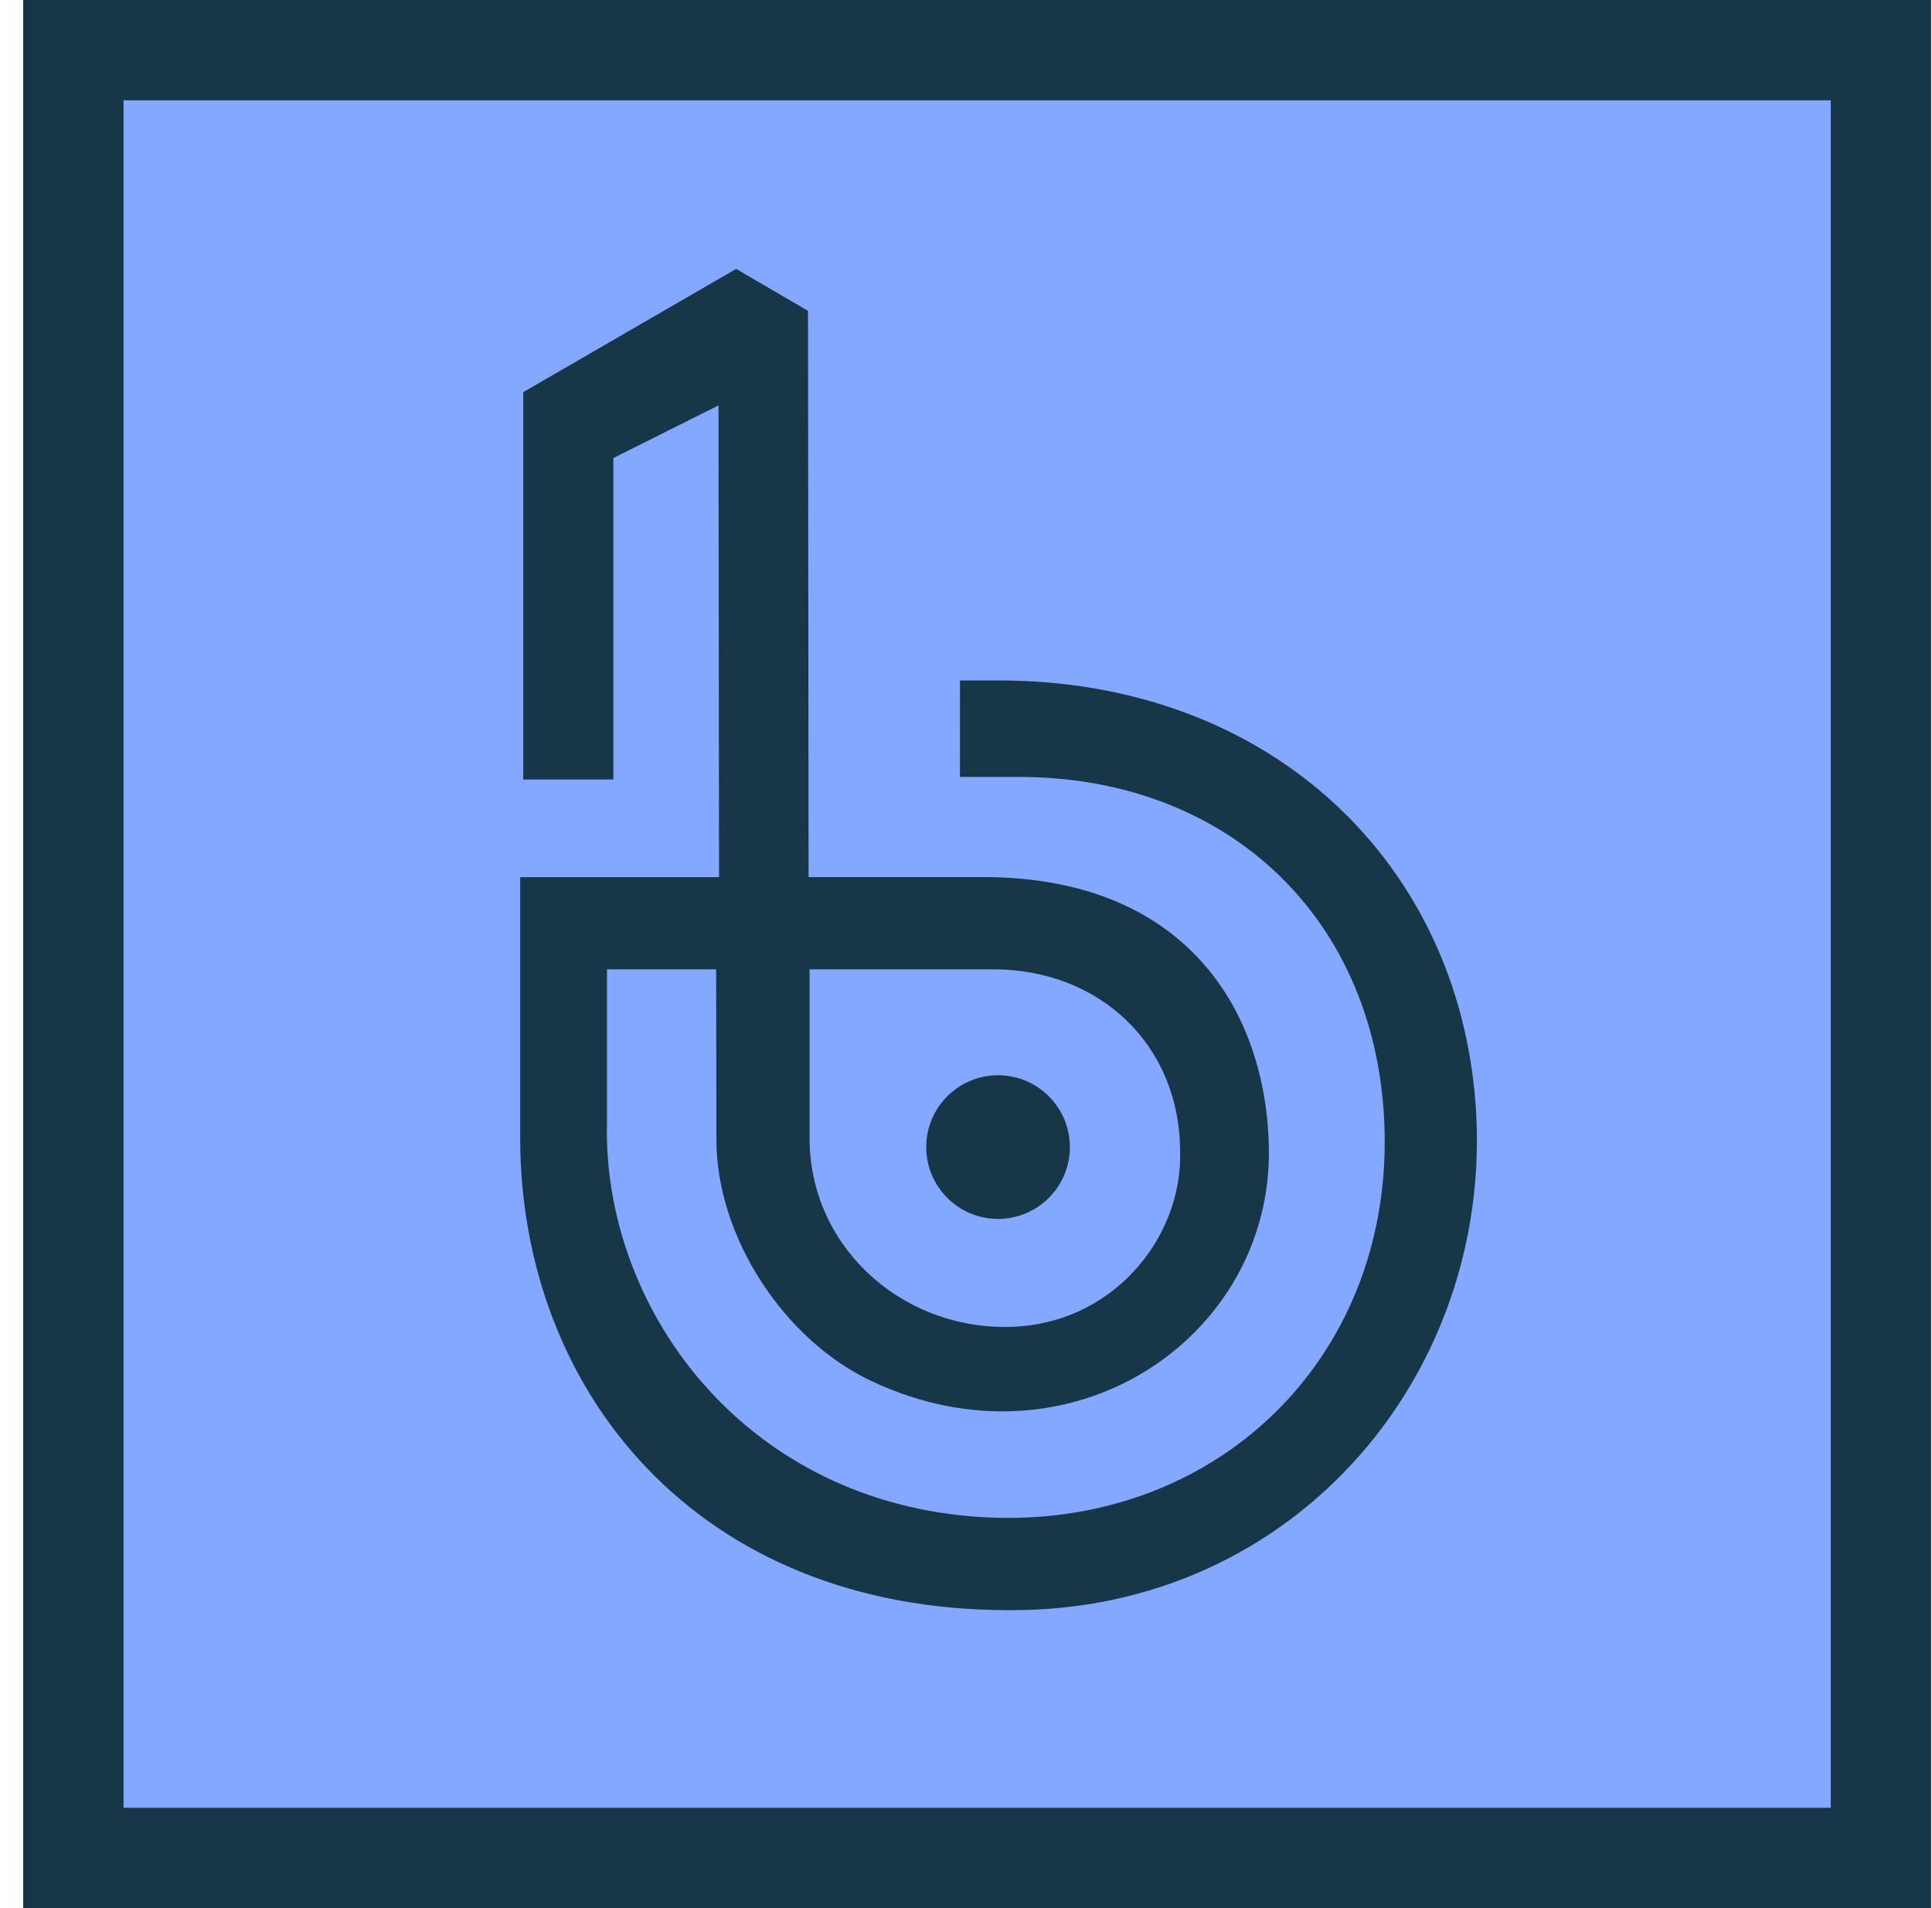 <svg xmlns="http://www.w3.org/2000/svg" fill="none" viewBox="0 0 81 80" height="80" width="81">
<path fill="#84A7FF" d="M78.86 2.103H3.076V77.897H78.86V2.103Z"></path>
<path fill="#173647" d="M76.756 4.206V75.794H5.179V4.206H76.756ZM80.963 0H0.973V80H80.963V0Z"></path>
<path fill="#173647" d="M41.844 51.104C43.507 51.104 44.855 49.756 44.855 48.093C44.855 46.43 43.507 45.082 41.844 45.082C40.181 45.082 38.833 46.43 38.833 48.093C38.833 49.756 40.181 51.104 41.844 51.104Z"></path>
<path fill="#173647" d="M40.248 28.529H41.9C53.024 28.544 60.875 35.858 61.826 45.836C62.918 57.283 54.432 67.605 42.271 67.507C29.232 67.507 21.82 58.316 21.809 47.722V36.776H30.146L30.124 16.997L25.715 19.203V32.68H21.938V16.441L30.863 11.274L33.876 13.032L33.9 36.774H41.08C49.683 36.712 53.122 42.364 53.199 48.19C53.302 56.05 44.926 61.84 36.55 57.91C32.862 56.18 30.035 51.851 30.035 47.777V47.719L30.025 40.641H25.448V47.018C25.241 54.704 30.999 62.762 40.719 63.575C50.474 64.392 58.055 57.432 58.055 47.879C58.055 38.856 51.747 32.575 42.723 32.575H40.247M33.942 40.641V47.718C33.941 52.186 37.665 55.633 42.134 55.635C46.602 55.636 49.58 51.912 49.476 48.293C49.477 43.825 46.119 40.642 41.652 40.641H33.943H33.942Z"></path>
</svg>

